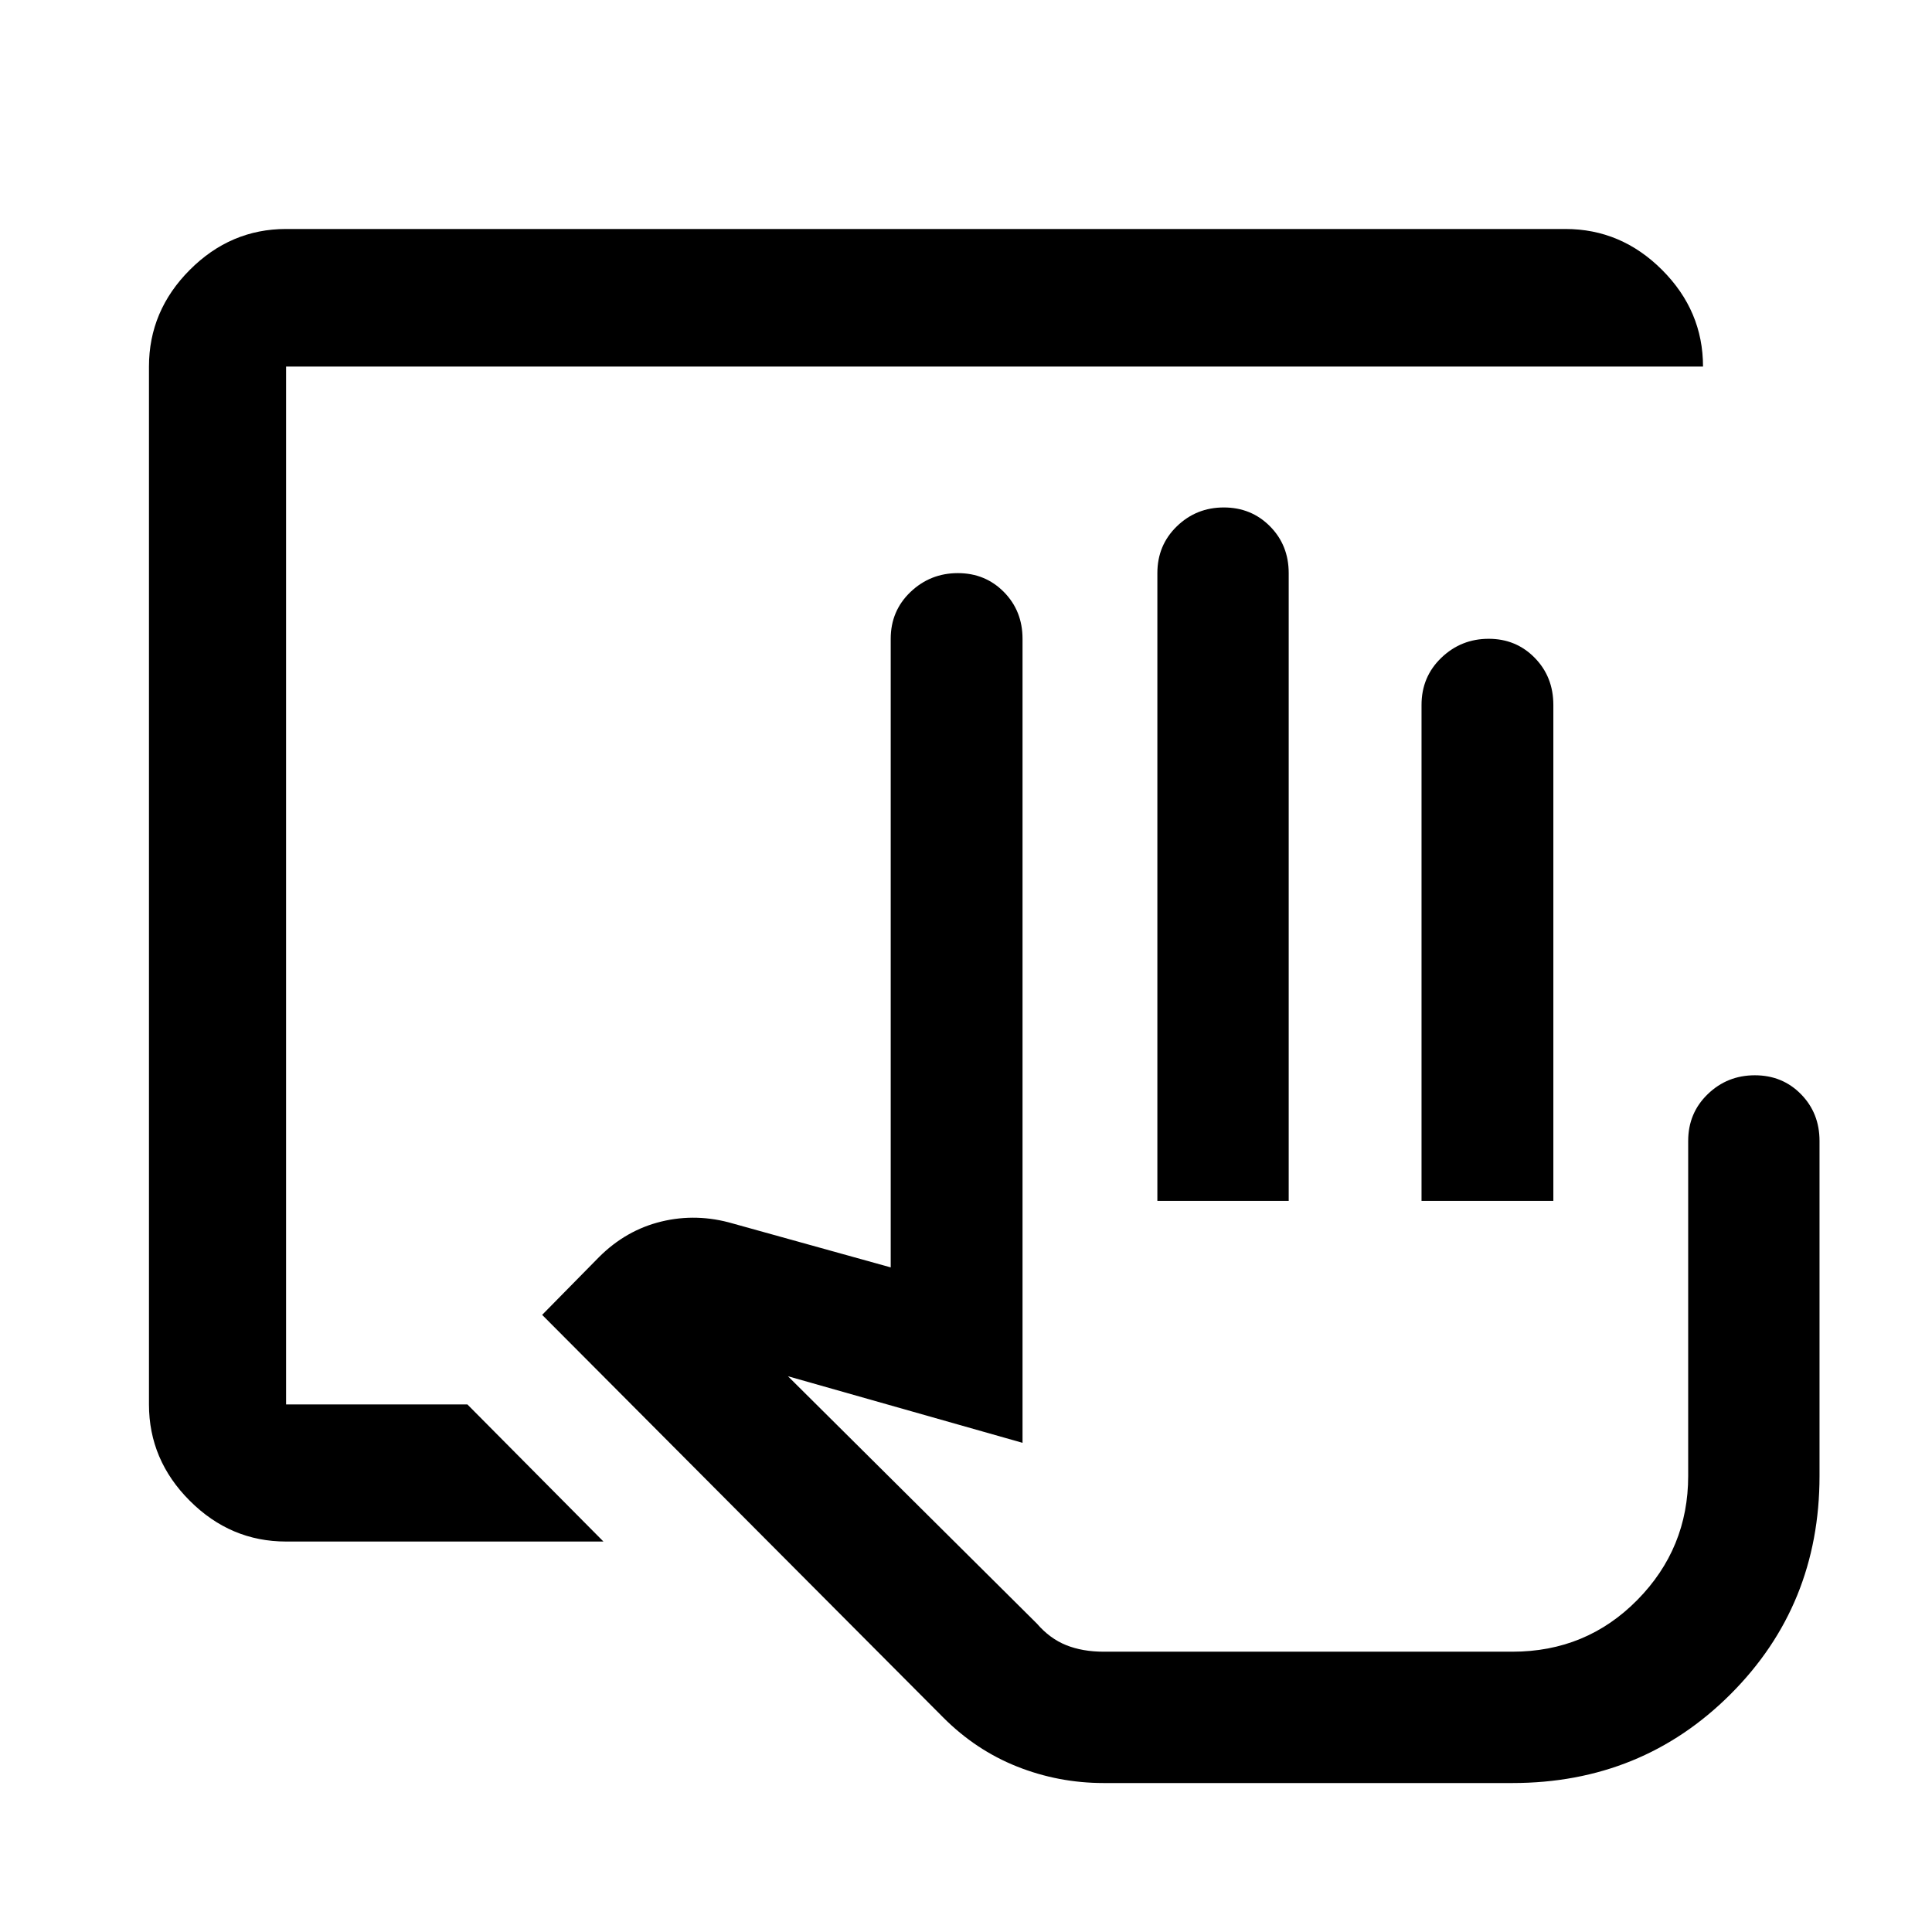 <svg xmlns="http://www.w3.org/2000/svg" height="48" viewBox="0 -960 960 960" width="48"><path d="M706.35-363.3v-246.42q0-13.97 9.82-23.42 9.83-9.45 23.55-9.45 13.62 0 22.87 9.45 9.26 9.45 9.26 23.42v246.42h-65.5Zm45.13 224.02H515.13 751.48Zm-609.33-54.74q-27.6 0-47.86-20.27-20.27-20.26-20.27-47.86v-515.7q0-27.7 20.27-48.03 20.26-20.34 47.86-20.34h635.7q27.7 0 48.03 20.34 20.34 20.33 20.34 48.03H142.15v515.7h90.09l67.61 68.13h-157.7Zm406.31 120q-22.48 0-43.08-8.19-20.6-8.19-36.84-24.53L269.39-306.65l28.24-28.69q13.44-13.43 31.02-17.69 17.57-4.25 35.52.99l78.42 21.8v-312.35q0-13.86 9.82-23.25 9.83-9.38 23.55-9.38 13.61 0 22.87 9.38 9.26 9.39 9.26 23.25v399.52l-116.55-33.08 123.68 122.9q6.43 7.45 14.55 10.71 8.12 3.26 18.69 3.26h203.02q36.76 0 62.06-25.67 25.31-25.66 25.31-61.7v-166.42q0-13.86 9.7-23.24 9.7-9.39 23.42-9.39 13.71 0 22.92 9.39 9.22 9.38 9.22 23.24v166.42q0 64.28-44.18 108.45-44.17 44.18-108.45 44.18H548.46Zm26.63-289.28v-311.92q0-13.87 9.67-23.25t23.34-9.38q13.67 0 22.96 9.38 9.29 9.38 9.29 23.25v311.92h-65.26Z"/></svg>